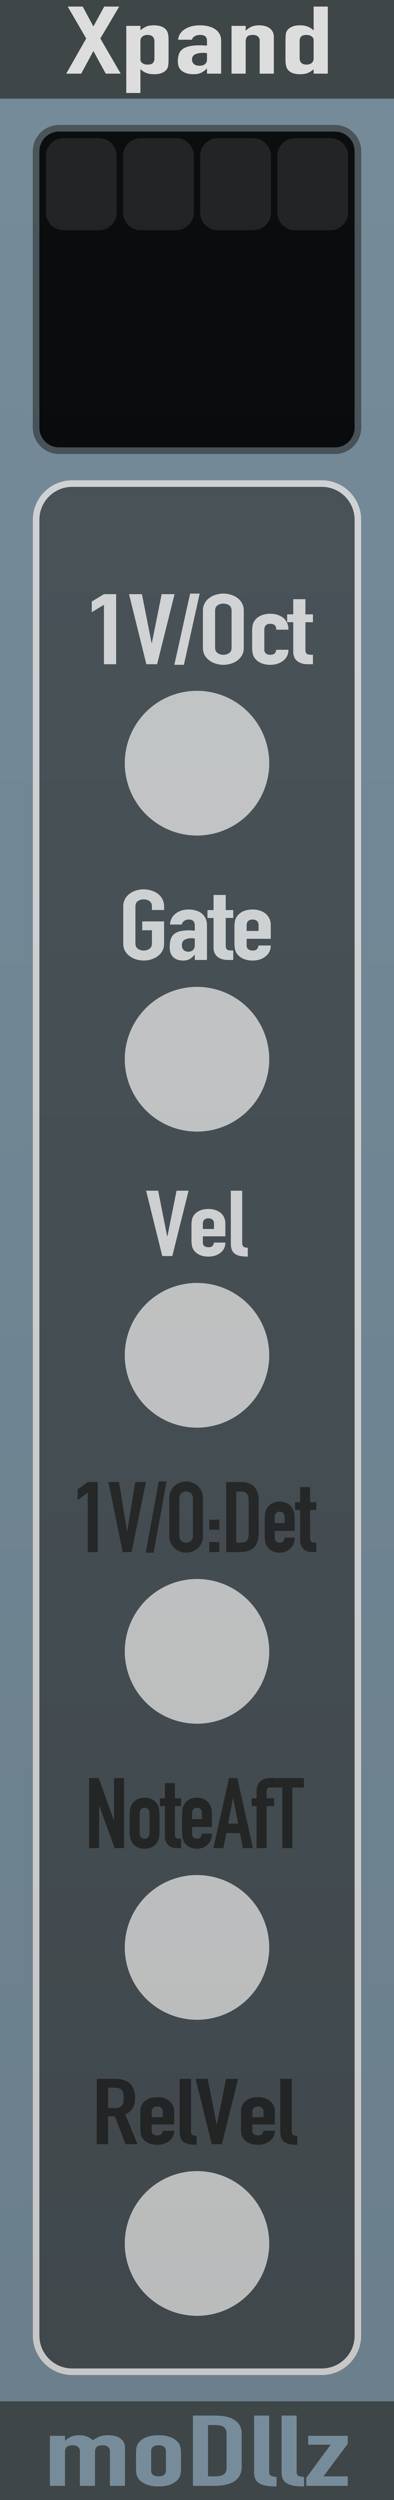 <?xml version="1.0" encoding="UTF-8" standalone="no"?>
<!DOCTYPE svg PUBLIC "-//W3C//DTD SVG 1.1//EN" "http://www.w3.org/Graphics/SVG/1.1/DTD/svg11.dtd">
<svg width="60" height="380" version="1.1" xmlns="http://www.w3.org/2000/svg" xmlns:xlink="http://www.w3.org/1999/xlink" xml:space="preserve" xmlns:serif="http://www.serif.com/" style="fill-rule:evenodd;clip-rule:evenodd;stroke-linejoin:round;stroke-miterlimit:2;">
	    <rect width="100%" height="100%" fill="#333333" stroke="none"/>
	    <defs>
        <linearGradient id="_Linear2" x1="0" y1="0" x2="1" y2="0" gradientUnits="userSpaceOnUse" gradientTransform="matrix(8.5684e-15,-352.348,387.65,5.97688e-14,30,365)"><stop offset="0" style="stop-color:#000;stop-opacity:0.1"/><stop offset="1" style="stop-color:#768c9b;stop-opacity:0.1"/></linearGradient>
    </defs>
    <rect id="Xpand" x="0" y="0" width="60" height="380" style="fill:none;"/>
    <clipPath id="_clip1">
        <rect x="0" y="0" width="60" height="380"/>
    </clipPath>
    <g clip-path="url(#_clip1)">
        <g id="module">
            <rect id="Back" x="0" y="0" width="60" height="380" style="fill:#768c9b;"/>
            <rect id="Bottom" x="0" y="365" width="60" height="15" style="fill:#3f4647;"/>
            <g>
                <path d="M7.601,377.84L7.601,370.235L9.896,370.235L9.896,370.97L9.941,370.97C10.181,370.73 10.47,370.533 10.808,370.378C11.145,370.223 11.576,370.145 12.101,370.145C12.596,370.145 13.009,370.225 13.339,370.385C13.669,370.545 13.939,370.72 14.149,370.91C14.434,370.7 14.749,370.52 15.094,370.37C15.439,370.22 15.919,370.145 16.534,370.145C16.819,370.145 17.111,370.178 17.411,370.243C17.711,370.308 17.981,370.415 18.221,370.565C18.461,370.715 18.656,370.908 18.806,371.143C18.956,371.378 19.031,371.665 19.031,372.005L19.031,377.84L16.736,377.84L16.736,372.575C16.736,372.295 16.639,372.075 16.444,371.915C16.249,371.755 15.971,371.675 15.611,371.675C15.176,371.675 14.876,371.765 14.711,371.945C14.546,372.125 14.464,372.385 14.464,372.725L14.464,377.84L12.169,377.84L12.169,372.575C12.169,372.295 12.071,372.075 11.876,371.915C11.681,371.755 11.404,371.675 11.044,371.675C10.609,371.675 10.309,371.765 10.144,371.945C9.979,372.125 9.896,372.385 9.896,372.725L9.896,377.84L7.601,377.84Z" style="fill:#768c9b;fill-rule:nonzero;"/>
                <path d="M20.719,372.785C20.719,372.475 20.749,372.19 20.809,371.93C20.869,371.67 20.981,371.44 21.146,371.24C21.416,370.91 21.802,370.645 22.305,370.445C22.807,370.245 23.419,370.145 24.139,370.145C24.859,370.145 25.47,370.245 25.972,370.445C26.475,370.645 26.861,370.91 27.131,371.24C27.296,371.44 27.409,371.67 27.469,371.93C27.529,372.19 27.559,372.475 27.559,372.785L27.559,375.29C27.559,375.6 27.529,375.885 27.469,376.145C27.409,376.405 27.296,376.635 27.131,376.835C26.861,377.165 26.475,377.43 25.972,377.63C25.47,377.83 24.859,377.93 24.139,377.93C23.419,377.93 22.807,377.83 22.305,377.63C21.802,377.43 21.416,377.165 21.146,376.835C20.981,376.635 20.869,376.405 20.809,376.145C20.749,375.885 20.719,375.6 20.719,375.29L20.719,372.785ZM23.014,375.53C23.014,375.82 23.115,376.038 23.317,376.183C23.52,376.328 23.794,376.4 24.139,376.4C24.484,376.4 24.757,376.328 24.96,376.183C25.162,376.038 25.264,375.82 25.264,375.53L25.264,372.545C25.264,372.255 25.162,372.038 24.96,371.893C24.757,371.748 24.484,371.675 24.139,371.675C23.794,371.675 23.52,371.748 23.317,371.893C23.115,372.038 23.014,372.255 23.014,372.545L23.014,375.53Z" style="fill:#768c9b;fill-rule:nonzero;"/>
                <path d="M29.381,377.84L29.381,367.16L32.779,367.16C34.099,367.16 35.1,367.4 35.782,367.88C36.465,368.36 36.806,369.04 36.806,369.92L36.806,374.915C36.806,375.915 36.442,376.653 35.715,377.128C34.987,377.603 33.941,377.84 32.576,377.84L29.381,377.84ZM31.676,368.6L31.676,376.4L32.734,376.4C33.379,376.4 33.836,376.293 34.106,376.078C34.376,375.863 34.511,375.525 34.511,375.065L34.511,369.92C34.511,369.5 34.384,369.175 34.129,368.945C33.874,368.715 33.409,368.6 32.734,368.6L31.676,368.6Z" style="fill:#768c9b;fill-rule:nonzero;"/>
                <path d="M38.696,367.16L40.991,367.16L40.991,375.695C40.991,375.985 41.07,376.183 41.228,376.288C41.385,376.393 41.681,376.46 42.116,376.49L42.116,377.93C41.591,377.93 41.119,377.903 40.699,377.848C40.279,377.793 39.919,377.685 39.619,377.525C39.319,377.375 39.09,377.163 38.933,376.888C38.775,376.613 38.696,376.25 38.696,375.8L38.696,367.16Z" style="fill:#768c9b;fill-rule:nonzero;"/>
                <path d="M42.881,367.16L45.176,367.16L45.176,375.695C45.176,375.985 45.255,376.183 45.412,376.288C45.57,376.393 45.866,376.46 46.301,376.49L46.301,377.93C45.776,377.93 45.304,377.903 44.884,377.848C44.464,377.793 44.104,377.685 43.804,377.525C43.504,377.375 43.275,377.163 43.117,376.888C42.96,376.613 42.881,376.25 42.881,375.8L42.881,367.16Z" style="fill:#768c9b;fill-rule:nonzero;"/>
                <path d="M46.639,377.84L46.639,376.625L50.351,371.585L46.931,371.585L46.931,370.235L52.961,370.235L52.961,371.45L49.249,376.4L52.961,376.4L52.961,377.84L46.639,377.84Z" style="fill:#768c9b;fill-rule:nonzero;"/>
            </g>
            <rect id="Top" x="0" y="0" width="60" height="15" style="fill:#3f4647;"/>
            <path id="Xpand1" serif:id="Xpand" d="M10.084,11.195L13.125,5.854L10.316,1L12.597,1L14.223,4.021L15.871,1L18.152,1L15.279,5.854L18.384,11.195L16.103,11.195L14.223,7.759L12.365,11.195L10.084,11.195Z" style="fill:#ddd;fill-rule:nonzero;"/>
            <path d="M19.229,14.131L19.229,3.935L21.383,3.935L21.383,4.594C21.651,4.384 21.925,4.207 22.207,4.064C22.488,3.921 22.897,3.849 23.432,3.849C24.319,3.849 24.945,4.079 25.311,4.537C25.438,4.699 25.53,4.9 25.586,5.138C25.642,5.377 25.67,5.697 25.67,6.098L25.67,8.861C25.67,9.396 25.649,9.782 25.607,10.021C25.523,10.498 25.199,10.856 24.636,11.095C24.354,11.219 23.946,11.281 23.411,11.281C22.988,11.281 22.612,11.217 22.281,11.088C21.95,10.959 21.665,10.775 21.425,10.536L21.383,10.536L21.383,14.131L19.229,14.131ZM23.516,6.298C23.516,6.002 23.432,5.763 23.263,5.582C23.094,5.401 22.826,5.31 22.46,5.31C22.136,5.31 21.876,5.394 21.679,5.561C21.482,5.728 21.383,5.945 21.383,6.212L21.383,9.033C21.383,9.262 21.485,9.451 21.689,9.599C21.893,9.747 22.15,9.82 22.46,9.82C22.868,9.82 23.147,9.735 23.294,9.563C23.442,9.391 23.516,9.19 23.516,8.961L23.516,6.298Z" style="fill:#ddd;fill-rule:nonzero;"/>
            <path d="M31.521,11.195L31.521,10.451L31.478,10.451C31.197,10.718 30.912,10.923 30.623,11.066C30.334,11.209 29.93,11.281 29.409,11.281C29.155,11.281 28.898,11.255 28.638,11.202C28.377,11.15 28.127,11.052 27.888,10.909C27.649,10.775 27.455,10.582 27.307,10.329C27.159,10.076 27.085,9.749 27.085,9.348C27.085,8.937 27.135,8.577 27.233,8.267C27.332,7.957 27.515,7.697 27.782,7.486C28.036,7.286 28.381,7.136 28.817,7.035C29.254,6.935 29.81,6.885 30.486,6.885L30.718,6.885C30.803,6.885 30.88,6.89 30.95,6.899C31.021,6.909 31.105,6.914 31.204,6.914C31.302,6.914 31.408,6.919 31.521,6.928L31.521,6.169C31.521,5.921 31.443,5.716 31.288,5.553C31.133,5.391 30.852,5.31 30.444,5.31C30.162,5.31 29.905,5.372 29.673,5.496C29.44,5.62 29.289,5.802 29.219,6.04L27.128,6.04C27.184,5.391 27.508,4.866 28.099,4.465C28.381,4.274 28.719,4.124 29.113,4.014C29.507,3.904 29.951,3.849 30.444,3.849C30.894,3.849 31.316,3.897 31.711,3.993C32.105,4.088 32.45,4.231 32.746,4.422C33.027,4.613 33.252,4.852 33.421,5.138C33.59,5.425 33.675,5.759 33.675,6.141L33.675,11.195L31.521,11.195ZM31.521,8.074C31.281,8.045 31.084,8.031 30.929,8.031C30.465,8.031 30.067,8.105 29.736,8.253C29.405,8.401 29.24,8.67 29.24,9.062C29.24,9.338 29.338,9.563 29.535,9.735C29.732,9.906 30.007,9.992 30.359,9.992C30.725,9.992 31.01,9.911 31.214,9.749C31.419,9.587 31.521,9.358 31.521,9.062L31.521,8.074Z" style="fill:#ddd;fill-rule:nonzero;"/>
            <path d="M35.259,11.195L35.259,3.935L37.413,3.935L37.413,4.637L37.455,4.637C37.681,4.408 37.952,4.219 38.268,4.071C38.585,3.923 38.99,3.849 39.483,3.849C39.75,3.849 40.018,3.881 40.285,3.943C40.553,4.005 40.792,4.107 41.004,4.25C41.215,4.394 41.384,4.577 41.51,4.802C41.637,5.026 41.7,5.3 41.7,5.625L41.7,11.195L39.546,11.195L39.546,6.169C39.546,5.902 39.455,5.692 39.272,5.539C39.089,5.386 38.828,5.31 38.49,5.31C38.082,5.31 37.8,5.396 37.645,5.568C37.491,5.74 37.413,5.988 37.413,6.312L37.413,11.195L35.259,11.195Z" style="fill:#ddd;fill-rule:nonzero;"/>
            <path d="M45.629,8.832C45.629,9.128 45.713,9.367 45.882,9.548C46.051,9.73 46.319,9.82 46.685,9.82C47.009,9.82 47.269,9.737 47.466,9.57C47.663,9.403 47.762,9.186 47.762,8.918L47.762,6.098C47.762,5.868 47.66,5.68 47.456,5.532C47.252,5.384 46.995,5.31 46.685,5.31C46.276,5.31 45.998,5.396 45.851,5.568C45.703,5.74 45.629,5.94 45.629,6.169L45.629,8.832ZM47.762,11.195L47.762,10.536C47.621,10.641 47.487,10.739 47.361,10.83C47.234,10.921 47.093,10.999 46.938,11.066C46.783,11.133 46.607,11.186 46.41,11.224C46.213,11.262 45.981,11.281 45.713,11.281C44.812,11.281 44.186,11.052 43.834,10.594C43.707,10.431 43.615,10.231 43.559,9.992C43.503,9.754 43.475,9.434 43.475,9.033L43.475,6.269C43.475,5.744 43.496,5.358 43.538,5.11C43.622,4.632 43.953,4.274 44.531,4.036C44.798,3.912 45.199,3.849 45.734,3.849C46.157,3.849 46.533,3.914 46.864,4.043C47.195,4.172 47.48,4.355 47.72,4.594L47.762,4.594L47.762,1L49.916,1L49.916,11.195L47.762,11.195Z" style="fill:#ddd;fill-rule:nonzero;"/>
            <path d="M55,23C55,20.792 53.208,19 51,19L9,19C6.792,19 5,20.792 5,23L5,65C5,67.208 6.792,69 9,69L51,69C53.208,69 55,67.208 55,65L55,23Z"/>
            <path d="M55,23C55,20.792 53.208,19 51,19L9,19C6.792,19 5,20.792 5,23L5,65C5,67.208 6.792,69 9,69L51,69C53.208,69 55,67.208 55,65L55,23ZM54,23L54,65C54,66.656 52.656,68 51,68C51,68 9,68 9,68C7.344,68 6,66.656 6,65C6,65 6,23 6,23C6,21.344 7.344,20 9,20L51,20C52.656,20 54,21.344 54,23Z" style="fill:#464f53;"/>
            <g>
                <path d="M55,78.995C55,75.686 52.314,73 49.005,73L10.995,73C7.686,73 5,75.686 5,78.995L5,355.005C5,358.314 7.686,361 10.995,361L49.005,361C52.314,361 55,358.314 55,355.005L55,78.995Z" style="fill:#464f53;"/>
                <path d="M55,78.995C55,75.686 52.314,73 49.005,73L10.995,73C7.686,73 5,75.686 5,78.995L5,355.005C5,358.314 7.686,361 10.995,361L49.005,361C52.314,361 55,358.314 55,355.005L55,78.995ZM54,78.995L54,355.005C54,357.762 51.762,360 49.005,360L10.995,360C8.238,360 6,357.762 6,355.005C6,355.005 6,78.995 6,78.995C6,76.238 8.238,74 10.995,74C10.995,74 49.005,74 49.005,74C51.762,74 54,76.238 54,78.995Z" style="fill:#ddd;"/>
                <g id="RVel">
                    <circle cx="30" cy="341" r="11" style="fill:#ddd;fill-opacity:0.9;"/>
                    <path d="M16.461,317.322L16.461,320.419L17.446,320.419C17.751,320.419 17.995,320.384 18.176,320.315C18.357,320.245 18.498,320.145 18.6,320.015C18.691,319.885 18.753,319.724 18.787,319.533C18.821,319.343 18.838,319.122 18.838,318.871C18.838,318.62 18.821,318.399 18.787,318.208C18.753,318.017 18.685,317.852 18.583,317.713C18.368,317.452 17.961,317.322 17.361,317.322L16.461,317.322ZM14.73,325.916L14.73,315.983L17.514,315.983C19.551,315.983 20.569,316.955 20.569,318.899C20.569,319.485 20.459,319.982 20.238,320.391C20.018,320.801 19.63,321.131 19.076,321.382L20.943,325.916L19.109,325.916L17.497,321.675L16.461,321.675L16.461,325.916L14.73,325.916Z" style="fill:#222;fill-opacity:0.9;fill-rule:nonzero;"/>
                    <path d="M26.528,322.917L23.099,322.917L23.099,323.879C23.099,324.103 23.175,324.275 23.328,324.396C23.481,324.516 23.688,324.577 23.948,324.577C24.276,324.577 24.494,324.498 24.601,324.34C24.709,324.182 24.774,324.024 24.797,323.865L26.528,323.865C26.528,324.489 26.296,324.991 25.832,325.372C25.606,325.567 25.334,325.721 25.017,325.833C24.7,325.944 24.344,326 23.948,326C23.405,326 22.943,325.907 22.564,325.721C22.185,325.535 21.894,325.288 21.69,324.982C21.565,324.796 21.481,324.582 21.435,324.34C21.39,324.098 21.367,323.833 21.367,323.545L21.367,321.215C21.367,320.926 21.39,320.661 21.435,320.419C21.481,320.178 21.565,319.964 21.69,319.778C21.894,319.471 22.185,319.224 22.564,319.038C22.943,318.852 23.405,318.759 23.948,318.759C24.344,318.759 24.703,318.815 25.026,318.927C25.348,319.038 25.623,319.192 25.849,319.387C26.302,319.805 26.528,320.331 26.528,320.963L26.528,322.917ZM23.099,321.801L24.797,321.801L24.797,320.991C24.797,320.722 24.72,320.519 24.567,320.384C24.415,320.25 24.208,320.182 23.948,320.182C23.688,320.182 23.481,320.25 23.328,320.384C23.175,320.519 23.099,320.722 23.099,320.991L23.099,321.801Z" style="fill:#222;fill-opacity:0.9;fill-rule:nonzero;"/>
                    <path d="M27.36,315.983L29.092,315.983L29.092,323.921C29.092,324.191 29.151,324.375 29.27,324.472C29.389,324.57 29.612,324.633 29.941,324.661L29.941,326C29.544,326 29.188,325.974 28.871,325.923C28.554,325.872 28.283,325.772 28.056,325.623C27.83,325.484 27.657,325.286 27.538,325.03C27.42,324.775 27.36,324.437 27.36,324.019L27.36,315.983Z" style="fill:#222;fill-opacity:0.9;fill-rule:nonzero;"/>
                    <path d="M36.256,315.983L33.777,325.916L32.249,325.916L29.788,315.983L31.621,315.983L32.996,322.917L33.03,322.917L34.422,315.983L36.256,315.983Z" style="fill:#222;fill-opacity:0.9;fill-rule:nonzero;"/>
                    <path d="M41.858,322.917L38.429,322.917L38.429,323.879C38.429,324.103 38.505,324.275 38.658,324.396C38.811,324.516 39.017,324.577 39.278,324.577C39.606,324.577 39.824,324.498 39.931,324.34C40.039,324.182 40.104,324.024 40.127,323.865L41.858,323.865C41.858,324.489 41.626,324.991 41.162,325.372C40.936,325.567 40.664,325.721 40.347,325.833C40.03,325.944 39.674,326 39.278,326C38.734,326 38.273,325.907 37.894,325.721C37.515,325.535 37.224,325.288 37.02,324.982C36.895,324.796 36.81,324.582 36.765,324.34C36.72,324.098 36.697,323.833 36.697,323.545L36.697,321.215C36.697,320.926 36.72,320.661 36.765,320.419C36.81,320.178 36.895,319.964 37.02,319.778C37.224,319.471 37.515,319.224 37.894,319.038C38.273,318.852 38.734,318.759 39.278,318.759C39.674,318.759 40.033,318.815 40.356,318.927C40.678,319.038 40.953,319.192 41.179,319.387C41.632,319.805 41.858,320.331 41.858,320.963L41.858,322.917ZM38.429,321.801L40.127,321.801L40.127,320.991C40.127,320.722 40.05,320.519 39.897,320.384C39.745,320.25 39.538,320.182 39.278,320.182C39.017,320.182 38.811,320.25 38.658,320.384C38.505,320.519 38.429,320.722 38.429,320.991L38.429,321.801Z" style="fill:#222;fill-opacity:0.9;fill-rule:nonzero;"/>
                    <path d="M42.69,315.983L44.422,315.983L44.422,323.921C44.422,324.191 44.481,324.375 44.6,324.472C44.719,324.57 44.942,324.633 45.27,324.661L45.27,326C44.874,326 44.518,325.974 44.201,325.923C43.884,325.872 43.612,325.772 43.386,325.623C43.16,325.484 42.987,325.286 42.868,325.03C42.749,324.775 42.69,324.437 42.69,324.019L42.69,315.983Z" style="fill:#222;fill-opacity:0.9;fill-rule:nonzero;"/>
                </g>
                <g id="noteAft">
                    <circle cx="30" cy="296" r="11" style="fill:#ddd;fill-opacity:0.9;"/>
                    <path d="M13.57,280.91L13.57,270.267L15.035,270.267L17.337,276.68L17.367,276.68L17.367,270.267L18.892,270.267L18.892,280.91L17.457,280.91L15.125,274.512L15.095,274.512L15.095,280.91L13.57,280.91Z" style="fill:#222;fill-opacity:0.9;fill-rule:nonzero;"/>
                    <path d="M19.744,275.873C19.744,275.564 19.764,275.28 19.804,275.021C19.844,274.762 19.918,274.532 20.028,274.333C20.207,274.004 20.464,273.74 20.798,273.541C21.132,273.342 21.538,273.242 22.016,273.242C22.495,273.242 22.901,273.342 23.235,273.541C23.568,273.74 23.825,274.004 24.004,274.333C24.114,274.532 24.189,274.762 24.229,275.021C24.268,275.28 24.288,275.564 24.288,275.873L24.288,278.369C24.288,278.678 24.268,278.962 24.229,279.221C24.189,279.48 24.114,279.709 24.004,279.909C23.825,280.238 23.568,280.502 23.235,280.701C22.901,280.9 22.495,281 22.016,281C21.538,281 21.132,280.9 20.798,280.701C20.464,280.502 20.207,280.238 20.028,279.909C19.918,279.709 19.844,279.48 19.804,279.221C19.764,278.962 19.744,278.678 19.744,278.369L19.744,275.873ZM21.269,278.608C21.269,278.897 21.336,279.114 21.471,279.259C21.605,279.403 21.787,279.475 22.016,279.475C22.245,279.475 22.427,279.403 22.562,279.259C22.696,279.114 22.764,278.897 22.764,278.608L22.764,275.634C22.764,275.345 22.696,275.128 22.562,274.983C22.427,274.839 22.245,274.767 22.016,274.767C21.787,274.767 21.605,274.839 21.471,274.983C21.336,275.128 21.269,275.345 21.269,275.634L21.269,278.608Z" style="fill:#222;fill-opacity:0.9;fill-rule:nonzero;"/>
                    <path d="M25.111,273.332L25.111,271.03L26.635,271.03L26.635,273.332L27.577,273.332L27.577,274.527L26.635,274.527L26.635,278.728C26.635,278.907 26.653,279.047 26.688,279.146C26.722,279.246 26.78,279.321 26.859,279.371C26.939,279.42 27.036,279.45 27.151,279.46C27.266,279.47 27.408,279.475 27.577,279.475L27.577,280.91L26.949,280.91C26.6,280.91 26.309,280.856 26.075,280.746C25.84,280.636 25.654,280.497 25.514,280.327C25.375,280.158 25.272,279.966 25.208,279.752C25.143,279.538 25.111,279.331 25.111,279.131L25.111,274.527L24.348,274.527L24.348,273.332L25.111,273.332Z" style="fill:#222;fill-opacity:0.9;fill-rule:nonzero;"/>
                    <path d="M32.271,277.696L29.251,277.696L29.251,278.728C29.251,278.967 29.318,279.151 29.453,279.281C29.588,279.411 29.769,279.475 29.999,279.475C30.288,279.475 30.479,279.391 30.574,279.221C30.669,279.052 30.726,278.882 30.746,278.713L32.271,278.713C32.271,279.381 32.066,279.919 31.658,280.327C31.459,280.537 31.219,280.701 30.94,280.821C30.661,280.94 30.347,281 29.999,281C29.52,281 29.114,280.9 28.78,280.701C28.446,280.502 28.19,280.238 28.01,279.909C27.901,279.709 27.826,279.48 27.786,279.221C27.746,278.962 27.726,278.678 27.726,278.369L27.726,275.873C27.726,275.564 27.746,275.28 27.786,275.021C27.826,274.762 27.901,274.532 28.01,274.333C28.19,274.004 28.446,273.74 28.78,273.541C29.114,273.342 29.52,273.242 29.999,273.242C30.347,273.242 30.664,273.302 30.948,273.421C31.232,273.541 31.473,273.705 31.673,273.915C32.071,274.363 32.271,274.926 32.271,275.604L32.271,277.696ZM29.251,276.501L30.746,276.501L30.746,275.634C30.746,275.345 30.679,275.128 30.544,274.983C30.41,274.839 30.228,274.767 29.999,274.767C29.769,274.767 29.588,274.839 29.453,274.983C29.318,275.128 29.251,275.345 29.251,275.634L29.251,276.501Z" style="fill:#222;fill-opacity:0.9;fill-rule:nonzero;"/>
                    <path d="M36.262,277.188L35.514,273.332L35.485,273.332L34.737,277.188L36.262,277.188ZM32.495,280.91L34.872,270.267L36.142,270.267L38.519,280.91L36.994,280.91L36.546,278.623L34.468,278.623L34.02,280.91L32.495,280.91Z" style="fill:#222;fill-opacity:0.9;fill-rule:nonzero;"/>
                    <path d="M39.072,280.91L39.072,274.527L38.325,274.527L38.325,273.332L39.072,273.332L39.072,272.3C39.072,271.931 39.127,271.62 39.237,271.366C39.346,271.112 39.496,270.9 39.685,270.731C39.864,270.561 40.071,270.442 40.305,270.372C40.54,270.302 40.781,270.267 41.03,270.267L41.733,270.267L41.733,271.702L41.045,271.702C40.746,271.702 40.597,271.877 40.597,272.225L40.597,273.332L41.733,273.332L41.733,274.527L40.597,274.527L40.597,280.91L39.072,280.91Z" style="fill:#222;fill-opacity:0.9;fill-rule:nonzero;"/>
                    <path d="M42.989,280.91L42.989,271.702L41.225,271.702L41.225,270.267L46.277,270.267L46.277,271.702L44.513,271.702L44.513,280.91L42.989,280.91Z" style="fill:#222;fill-opacity:0.9;fill-rule:nonzero;"/>
                </g>
                <g id="_1vOct" serif:id="1vOct">
                    <circle cx="30" cy="251" r="11" style="fill:#ddd;fill-opacity:0.9;"/>
                    <path id="Detuned" d="M13.357,235.91L13.357,226.882L11.827,228.003L11.827,226.388L13.357,225.267L14.887,225.267L14.887,235.91L13.357,235.91Z" style="fill:#222;fill-opacity:0.9;fill-rule:nonzero;"/>
                    <path d="M22.222,225.267L20.032,235.91L18.682,235.91L16.508,225.267L18.127,225.267L19.342,232.696L19.372,232.696L20.602,225.267L22.222,225.267Z" style="fill:#222;fill-opacity:0.9;fill-rule:nonzero;"/>
                    <path d="M22.192,236L24.172,225.177L25.372,225.177L23.392,236L22.192,236Z" style="fill:#222;fill-opacity:0.9;fill-rule:nonzero;"/>
                    <path d="M25.778,227.778C25.778,227.35 25.853,226.971 26.003,226.642C26.153,226.314 26.353,226.04 26.603,225.82C26.843,225.611 27.115,225.452 27.42,225.342C27.725,225.232 28.033,225.177 28.343,225.177C28.653,225.177 28.96,225.232 29.265,225.342C29.57,225.452 29.848,225.611 30.098,225.82C30.338,226.04 30.533,226.314 30.683,226.642C30.833,226.971 30.908,227.35 30.908,227.778L30.908,233.399C30.908,233.847 30.833,234.231 30.683,234.55C30.533,234.869 30.338,235.133 30.098,235.342C29.848,235.562 29.57,235.726 29.265,235.836C28.96,235.945 28.653,236 28.343,236C28.033,236 27.725,235.945 27.42,235.836C27.115,235.726 26.843,235.562 26.603,235.342C26.353,235.133 26.153,234.869 26.003,234.55C25.853,234.231 25.778,233.847 25.778,233.399L25.778,227.778ZM27.308,233.399C27.308,233.768 27.41,234.039 27.615,234.214C27.82,234.388 28.063,234.475 28.343,234.475C28.623,234.475 28.865,234.388 29.07,234.214C29.275,234.039 29.378,233.768 29.378,233.399L29.378,227.778C29.378,227.41 29.275,227.138 29.07,226.964C28.865,226.789 28.623,226.702 28.343,226.702C28.063,226.702 27.82,226.789 27.615,226.964C27.41,227.138 27.308,227.41 27.308,227.778L27.308,233.399Z" style="fill:#222;fill-opacity:0.9;fill-rule:nonzero;"/>
                    <path d="M31.868,235.91L31.868,234.386L33.398,234.386L33.398,235.91L31.868,235.91ZM31.868,232.517L31.868,230.992L33.398,230.992L33.398,232.517L31.868,232.517Z" style="fill:#222;fill-opacity:0.9;fill-rule:nonzero;"/>
                    <path d="M34.447,235.91L34.447,225.267L36.712,225.267C37.592,225.267 38.26,225.506 38.715,225.985C39.17,226.463 39.397,227.141 39.397,228.018L39.397,232.995C39.397,233.992 39.155,234.727 38.67,235.2C38.185,235.674 37.487,235.91 36.577,235.91L34.447,235.91ZM35.977,226.702L35.977,234.475L36.682,234.475C37.112,234.475 37.417,234.368 37.597,234.154C37.777,233.94 37.867,233.603 37.867,233.145L37.867,228.018C37.867,227.599 37.782,227.275 37.612,227.046C37.442,226.817 37.132,226.702 36.682,226.702L35.977,226.702Z" style="fill:#222;fill-opacity:0.9;fill-rule:nonzero;"/>
                    <path d="M44.872,232.696L41.842,232.696L41.842,233.728C41.842,233.967 41.91,234.151 42.045,234.281C42.18,234.411 42.362,234.475 42.592,234.475C42.882,234.475 43.075,234.391 43.17,234.221C43.265,234.052 43.322,233.882 43.342,233.713L44.872,233.713C44.872,234.381 44.667,234.919 44.257,235.327C44.057,235.537 43.817,235.701 43.537,235.821C43.257,235.94 42.942,236 42.592,236C42.112,236 41.705,235.9 41.37,235.701C41.035,235.502 40.777,235.238 40.597,234.909C40.487,234.709 40.412,234.48 40.372,234.221C40.332,233.962 40.312,233.678 40.312,233.369L40.312,230.873C40.312,230.564 40.332,230.28 40.372,230.021C40.412,229.762 40.487,229.532 40.597,229.333C40.777,229.004 41.035,228.74 41.37,228.541C41.705,228.342 42.112,228.242 42.592,228.242C42.942,228.242 43.26,228.302 43.545,228.421C43.83,228.541 44.072,228.705 44.272,228.915C44.672,229.363 44.872,229.926 44.872,230.604L44.872,232.696ZM41.842,231.501L43.342,231.501L43.342,230.634C43.342,230.345 43.275,230.128 43.14,229.983C43.005,229.839 42.822,229.767 42.592,229.767C42.362,229.767 42.18,229.839 42.045,229.983C41.91,230.128 41.842,230.345 41.842,230.634L41.842,231.501Z" style="fill:#222;fill-opacity:0.9;fill-rule:nonzero;"/>
                    <path d="M45.697,228.332L45.697,226.03L47.227,226.03L47.227,228.332L48.172,228.332L48.172,229.527L47.227,229.527L47.227,233.728C47.227,233.907 47.245,234.047 47.28,234.146C47.315,234.246 47.372,234.321 47.452,234.371C47.532,234.42 47.63,234.45 47.745,234.46C47.86,234.47 48.002,234.475 48.172,234.475L48.172,235.91L47.542,235.91C47.192,235.91 46.9,235.856 46.665,235.746C46.43,235.636 46.242,235.497 46.102,235.327C45.962,235.158 45.86,234.966 45.795,234.752C45.73,234.538 45.697,234.331 45.697,234.131L45.697,229.527L44.932,229.527L44.932,228.332L45.697,228.332Z" style="fill:#222;fill-opacity:0.9;fill-rule:nonzero;"/>
                </g>
                <g id="Vel">
                    <circle cx="30" cy="206" r="11" style="fill:#ddd;fill-opacity:0.9;"/>
                    <path d="M28.718,180.983L26.239,190.916L24.711,190.916L22.25,180.983L24.083,180.983L25.458,187.917L25.492,187.917L26.884,180.983L28.718,180.983Z" style="fill:#eee;fill-opacity:0.9;fill-rule:nonzero;"/>
                    <path d="M34.32,187.917L30.891,187.917L30.891,188.879C30.891,189.103 30.967,189.275 31.12,189.396C31.273,189.516 31.479,189.577 31.74,189.577C32.068,189.577 32.286,189.498 32.393,189.34C32.501,189.182 32.566,189.024 32.588,188.865L34.32,188.865C34.32,189.489 34.088,189.991 33.624,190.372C33.398,190.567 33.126,190.721 32.809,190.833C32.492,190.944 32.136,191 31.74,191C31.196,191 30.735,190.907 30.356,190.721C29.977,190.535 29.685,190.288 29.482,189.982C29.357,189.796 29.272,189.582 29.227,189.34C29.182,189.098 29.159,188.833 29.159,188.545L29.159,186.215C29.159,185.926 29.182,185.661 29.227,185.419C29.272,185.178 29.357,184.964 29.482,184.778C29.685,184.471 29.977,184.224 30.356,184.038C30.735,183.852 31.196,183.759 31.74,183.759C32.136,183.759 32.495,183.815 32.818,183.927C33.14,184.038 33.415,184.192 33.641,184.387C34.094,184.805 34.32,185.331 34.32,185.963L34.32,187.917ZM30.891,186.801L32.588,186.801L32.588,185.991C32.588,185.722 32.512,185.519 32.359,185.384C32.206,185.25 32,185.182 31.74,185.182C31.479,185.182 31.273,185.25 31.12,185.384C30.967,185.519 30.891,185.722 30.891,185.991L30.891,186.801Z" style="fill:#eee;fill-opacity:0.9;fill-rule:nonzero;"/>
                    <path d="M35.152,180.983L36.883,180.983L36.883,188.921C36.883,189.191 36.943,189.375 37.062,189.472C37.181,189.57 37.404,189.633 37.732,189.661L37.732,191C37.336,191 36.98,190.974 36.663,190.923C36.346,190.872 36.074,190.772 35.848,190.623C35.621,190.484 35.449,190.286 35.33,190.03C35.211,189.775 35.152,189.437 35.152,189.019L35.152,180.983Z" style="fill:#eee;fill-opacity:0.9;fill-rule:nonzero;"/>
                </g>
                <g id="Gate">
                    <circle cx="30" cy="161" r="11" style="fill:#ddd;fill-opacity:0.9;"/>
                    <path d="M18.768,137.778C18.768,137.35 18.859,136.971 19.041,136.642C19.223,136.314 19.465,136.04 19.769,135.82C20.06,135.611 20.39,135.452 20.76,135.342C21.13,135.232 21.503,135.177 21.878,135.177C22.254,135.177 22.627,135.232 22.997,135.342C23.367,135.452 23.703,135.611 24.007,135.82C24.298,136.04 24.534,136.314 24.716,136.642C24.898,136.971 24.989,137.35 24.989,137.778L24.989,138.317L23.134,138.317L23.134,137.778C23.134,137.41 23.009,137.138 22.761,136.964C22.512,136.789 22.218,136.702 21.878,136.702C21.539,136.702 21.245,136.789 20.996,136.964C20.748,137.138 20.623,137.41 20.623,137.778L20.623,143.399C20.623,143.768 20.748,144.039 20.996,144.214C21.245,144.388 21.539,144.475 21.878,144.475C22.218,144.475 22.512,144.388 22.761,144.214C23.009,144.039 23.134,143.768 23.134,143.399L23.134,141.396L21.66,141.396L21.66,140.051L24.989,140.051L24.989,143.399C24.989,143.847 24.898,144.231 24.716,144.55C24.534,144.869 24.298,145.133 24.007,145.342C23.703,145.562 23.367,145.726 22.997,145.836C22.627,145.945 22.254,146 21.878,146C21.503,146 21.13,145.945 20.76,145.836C20.39,145.726 20.06,145.562 19.769,145.342C19.465,145.133 19.223,144.869 19.041,144.55C18.859,144.231 18.768,143.847 18.768,143.399L18.768,137.778Z" style="fill:#eee;fill-opacity:0.9;fill-rule:nonzero;"/>
                    <path d="M29.663,145.91L29.663,145.133L29.627,145.133C29.385,145.412 29.139,145.626 28.89,145.776C28.642,145.925 28.293,146 27.845,146C27.626,146 27.405,145.973 27.181,145.918C26.956,145.863 26.741,145.761 26.535,145.611C26.329,145.472 26.162,145.27 26.035,145.006C25.907,144.742 25.844,144.401 25.844,143.982C25.844,143.553 25.886,143.177 25.971,142.853C26.056,142.53 26.214,142.258 26.444,142.039C26.662,141.829 26.959,141.672 27.335,141.568C27.711,141.463 28.19,141.411 28.772,141.411L28.972,141.411C29.045,141.411 29.112,141.416 29.172,141.426C29.233,141.436 29.306,141.441 29.391,141.441C29.476,141.441 29.566,141.446 29.663,141.456L29.663,140.663C29.663,140.404 29.597,140.19 29.463,140.021C29.33,139.851 29.088,139.767 28.736,139.767C28.493,139.767 28.272,139.831 28.072,139.961C27.872,140.09 27.741,140.28 27.681,140.529L25.88,140.529C25.929,139.851 26.208,139.303 26.717,138.885C26.959,138.685 27.25,138.528 27.59,138.414C27.929,138.299 28.311,138.242 28.736,138.242C29.124,138.242 29.488,138.292 29.827,138.391C30.167,138.491 30.464,138.64 30.718,138.84C30.961,139.039 31.155,139.288 31.301,139.587C31.446,139.886 31.519,140.235 31.519,140.634L31.519,145.91L29.663,145.91ZM29.663,142.652C29.457,142.622 29.288,142.607 29.154,142.607C28.754,142.607 28.411,142.684 28.127,142.838C27.842,142.993 27.699,143.274 27.699,143.683C27.699,143.972 27.784,144.206 27.954,144.386C28.123,144.565 28.36,144.655 28.663,144.655C28.978,144.655 29.224,144.57 29.4,144.401C29.576,144.231 29.663,143.992 29.663,143.683L29.663,142.652Z" style="fill:#eee;fill-opacity:0.9;fill-rule:nonzero;"/>
                    <path d="M32.519,138.332L32.519,136.03L34.375,136.03L34.375,138.332L35.52,138.332L35.52,139.527L34.375,139.527L34.375,143.728C34.375,143.907 34.396,144.047 34.438,144.146C34.481,144.246 34.55,144.321 34.647,144.371C34.744,144.42 34.863,144.45 35.002,144.46C35.141,144.47 35.314,144.475 35.52,144.475L35.52,145.91L34.756,145.91C34.332,145.91 33.977,145.856 33.692,145.746C33.407,145.636 33.18,145.497 33.01,145.327C32.841,145.158 32.716,144.966 32.637,144.752C32.559,144.538 32.519,144.331 32.519,144.131L32.519,139.527L31.592,139.527L31.592,138.332L32.519,138.332Z" style="fill:#eee;fill-opacity:0.9;fill-rule:nonzero;"/>
                    <path d="M41.232,142.696L37.558,142.696L37.558,143.728C37.558,143.967 37.639,144.151 37.803,144.281C37.967,144.411 38.188,144.475 38.467,144.475C38.819,144.475 39.052,144.391 39.167,144.221C39.283,144.052 39.352,143.882 39.377,143.713L41.232,143.713C41.232,144.381 40.983,144.919 40.486,145.327C40.244,145.537 39.953,145.701 39.613,145.821C39.273,145.94 38.892,146 38.467,146C37.885,146 37.391,145.9 36.985,145.701C36.578,145.502 36.266,145.238 36.048,144.909C35.915,144.709 35.824,144.48 35.775,144.221C35.727,143.962 35.702,143.678 35.702,143.369L35.702,140.873C35.702,140.564 35.727,140.28 35.775,140.021C35.824,139.762 35.915,139.532 36.048,139.333C36.266,139.004 36.578,138.74 36.985,138.541C37.391,138.342 37.885,138.242 38.467,138.242C38.892,138.242 39.277,138.302 39.622,138.421C39.968,138.541 40.262,138.705 40.504,138.915C40.989,139.363 41.232,139.926 41.232,140.604L41.232,142.696ZM37.558,141.501L39.377,141.501L39.377,140.634C39.377,140.345 39.295,140.128 39.131,139.983C38.967,139.839 38.746,139.767 38.467,139.767C38.188,139.767 37.967,139.839 37.803,139.983C37.639,140.128 37.558,140.345 37.558,140.634L37.558,141.501Z" style="fill:#eee;fill-opacity:0.9;fill-rule:nonzero;"/>
                </g>
                <g id="_1vOct1" serif:id="1vOct">
                    <circle cx="30" cy="116" r="11" style="fill:#ddd;fill-opacity:0.9;"/>
                    <g transform="matrix(0.765,0,0,0.679,-1358.17,17.445)">
                        <g transform="matrix(1.08,0,-9.68852e-18,1,-143.391,0)">
                            <g transform="matrix(22.029,0,0,22.029,1792.39,123)">
                                <path d="M0.155,-0L0.155,-0.604L0.053,-0.529L0.053,-0.637L0.155,-0.712L0.257,-0.712L0.257,-0L0.155,-0Z" style="fill:#eee;fill-opacity:0.9;fill-rule:nonzero;"/>
                            </g>
                        </g>
                        <g transform="matrix(1.08,0,-9.68852e-18,1,-144.061,0)">
                            <g transform="matrix(22.029,0,0,22.029,1800.76,123)">
                                <path d="M0.394,-0.712L0.248,-0L0.158,-0L0.013,-0.712L0.121,-0.712L0.202,-0.215L0.204,-0.215L0.286,-0.712L0.394,-0.712Z" style="fill:#eee;fill-opacity:0.9;fill-rule:nonzero;"/>
                            </g>
                            <g transform="matrix(22.029,0,0,22.029,1809.29,123)">
                                <path d="M0.005,0.006L0.137,-0.718L0.217,-0.718L0.085,0.006L0.005,0.006Z" style="fill:#eee;fill-opacity:0.9;fill-rule:nonzero;"/>
                            </g>
                            <g transform="matrix(22.029,0,0,22.029,1813.74,123)">
                                <path d="M0.042,-0.544C0.042,-0.573 0.047,-0.598 0.057,-0.62C0.067,-0.642 0.08,-0.66 0.097,-0.675C0.113,-0.689 0.131,-0.7 0.152,-0.707C0.172,-0.714 0.192,-0.718 0.213,-0.718C0.234,-0.718 0.254,-0.714 0.275,-0.707C0.295,-0.7 0.313,-0.689 0.33,-0.675C0.346,-0.66 0.359,-0.642 0.369,-0.62C0.379,-0.598 0.384,-0.573 0.384,-0.544L0.384,-0.168C0.384,-0.138 0.379,-0.112 0.369,-0.091C0.359,-0.07 0.346,-0.052 0.33,-0.038C0.313,-0.023 0.295,-0.012 0.275,-0.005C0.254,0.002 0.234,0.006 0.213,0.006C0.192,0.006 0.172,0.002 0.152,-0.005C0.131,-0.012 0.113,-0.023 0.097,-0.038C0.08,-0.052 0.067,-0.07 0.057,-0.091C0.047,-0.112 0.042,-0.138 0.042,-0.168L0.042,-0.544ZM0.144,-0.168C0.144,-0.143 0.151,-0.125 0.165,-0.114C0.178,-0.102 0.194,-0.096 0.213,-0.096C0.232,-0.096 0.248,-0.102 0.262,-0.114C0.275,-0.125 0.282,-0.143 0.282,-0.168L0.282,-0.544C0.282,-0.569 0.275,-0.587 0.262,-0.599C0.248,-0.61 0.232,-0.616 0.213,-0.616C0.194,-0.616 0.178,-0.61 0.165,-0.599C0.151,-0.587 0.144,-0.569 0.144,-0.544L0.144,-0.168Z" style="fill:#eee;fill-opacity:0.9;fill-rule:nonzero;"/>
                            </g>
                            <g transform="matrix(22.029,0,0,22.029,1822.68,123)">
                                <path d="M0.15,-0.146C0.15,-0.13 0.155,-0.118 0.164,-0.109C0.172,-0.1 0.185,-0.096 0.2,-0.096C0.219,-0.096 0.232,-0.102 0.239,-0.113C0.245,-0.124 0.249,-0.136 0.25,-0.147L0.352,-0.147C0.352,-0.102 0.338,-0.066 0.311,-0.039C0.298,-0.025 0.282,-0.014 0.263,-0.006C0.244,0.002 0.223,0.006 0.2,0.006C0.168,0.006 0.141,-0.001 0.119,-0.014C0.096,-0.027 0.079,-0.045 0.067,-0.067C0.06,-0.08 0.055,-0.096 0.052,-0.113C0.049,-0.13 0.048,-0.149 0.048,-0.17L0.048,-0.337C0.048,-0.358 0.049,-0.377 0.052,-0.394C0.055,-0.411 0.06,-0.427 0.067,-0.44C0.079,-0.462 0.096,-0.48 0.119,-0.493C0.141,-0.506 0.168,-0.513 0.2,-0.513C0.223,-0.513 0.245,-0.509 0.264,-0.501C0.282,-0.493 0.299,-0.482 0.312,-0.468C0.339,-0.438 0.352,-0.399 0.352,-0.351L0.25,-0.351C0.25,-0.372 0.246,-0.387 0.237,-0.397C0.228,-0.406 0.215,-0.411 0.2,-0.411C0.185,-0.411 0.172,-0.406 0.164,-0.397C0.155,-0.387 0.15,-0.372 0.15,-0.353L0.15,-0.146Z" style="fill:#eee;fill-opacity:0.9;fill-rule:nonzero;"/>
                            </g>
                            <g transform="matrix(22.029,0,0,22.029,1830.39,123)">
                                <path d="M0.042,-0.507L0.042,-0.661L0.144,-0.661L0.144,-0.507L0.207,-0.507L0.207,-0.427L0.144,-0.427L0.144,-0.146C0.144,-0.134 0.145,-0.125 0.148,-0.118C0.15,-0.111 0.154,-0.106 0.159,-0.103C0.164,-0.1 0.171,-0.098 0.179,-0.097C0.186,-0.096 0.196,-0.096 0.207,-0.096L0.207,-0L0.165,-0C0.142,-0 0.122,-0.004 0.107,-0.011C0.091,-0.018 0.078,-0.028 0.069,-0.039C0.06,-0.05 0.053,-0.063 0.049,-0.078C0.044,-0.092 0.042,-0.106 0.042,-0.119L0.042,-0.427L-0.009,-0.427L-0.009,-0.507L0.042,-0.507Z" style="fill:#eee;fill-opacity:0.9;fill-rule:nonzero;"/>
                            </g>
                        </g>
                    </g>
                </g>
            </g>
            <path d="M17.766,23.691C17.766,22.206 16.56,21 15.074,21L9.691,21C8.206,21 7,22.206 7,23.691L7,32.309C7,33.794 8.206,35 9.691,35L15.074,35C16.56,35 17.766,33.794 17.766,32.309L17.766,23.691Z" style="fill:#1a1a1a;"/>
            <path d="M41.255,23.691C41.255,22.206 40.049,21 38.564,21L33.181,21C31.695,21 30.489,22.206 30.489,23.691L30.489,32.309C30.489,33.794 31.695,35 33.181,35L38.564,35C40.049,35 41.255,33.794 41.255,32.309L41.255,23.691Z" style="fill:#1a1a1a;"/>
            <path d="M29.511,23.691C29.511,22.206 28.305,21 26.819,21L21.436,21C19.951,21 18.745,22.206 18.745,23.691L18.745,32.309C18.745,33.794 19.951,35 21.436,35L26.819,35C28.305,35 29.511,33.794 29.511,32.309L29.511,23.691Z" style="fill:#1a1a1a;"/>
            <path d="M53,23.691C53,22.206 51.794,21 50.309,21L44.926,21C43.44,21 42.234,22.206 42.234,23.691L42.234,32.309C42.234,33.794 43.44,35 44.926,35L50.309,35C51.794,35 53,33.794 53,32.309L53,23.691Z" style="fill:#1a1a1a;"/>
            <rect id="Shadow" x="-0" y="15" width="60" height="350" style="fill:url(#_Linear2);"/>
        </g>
    </g>
</svg>
